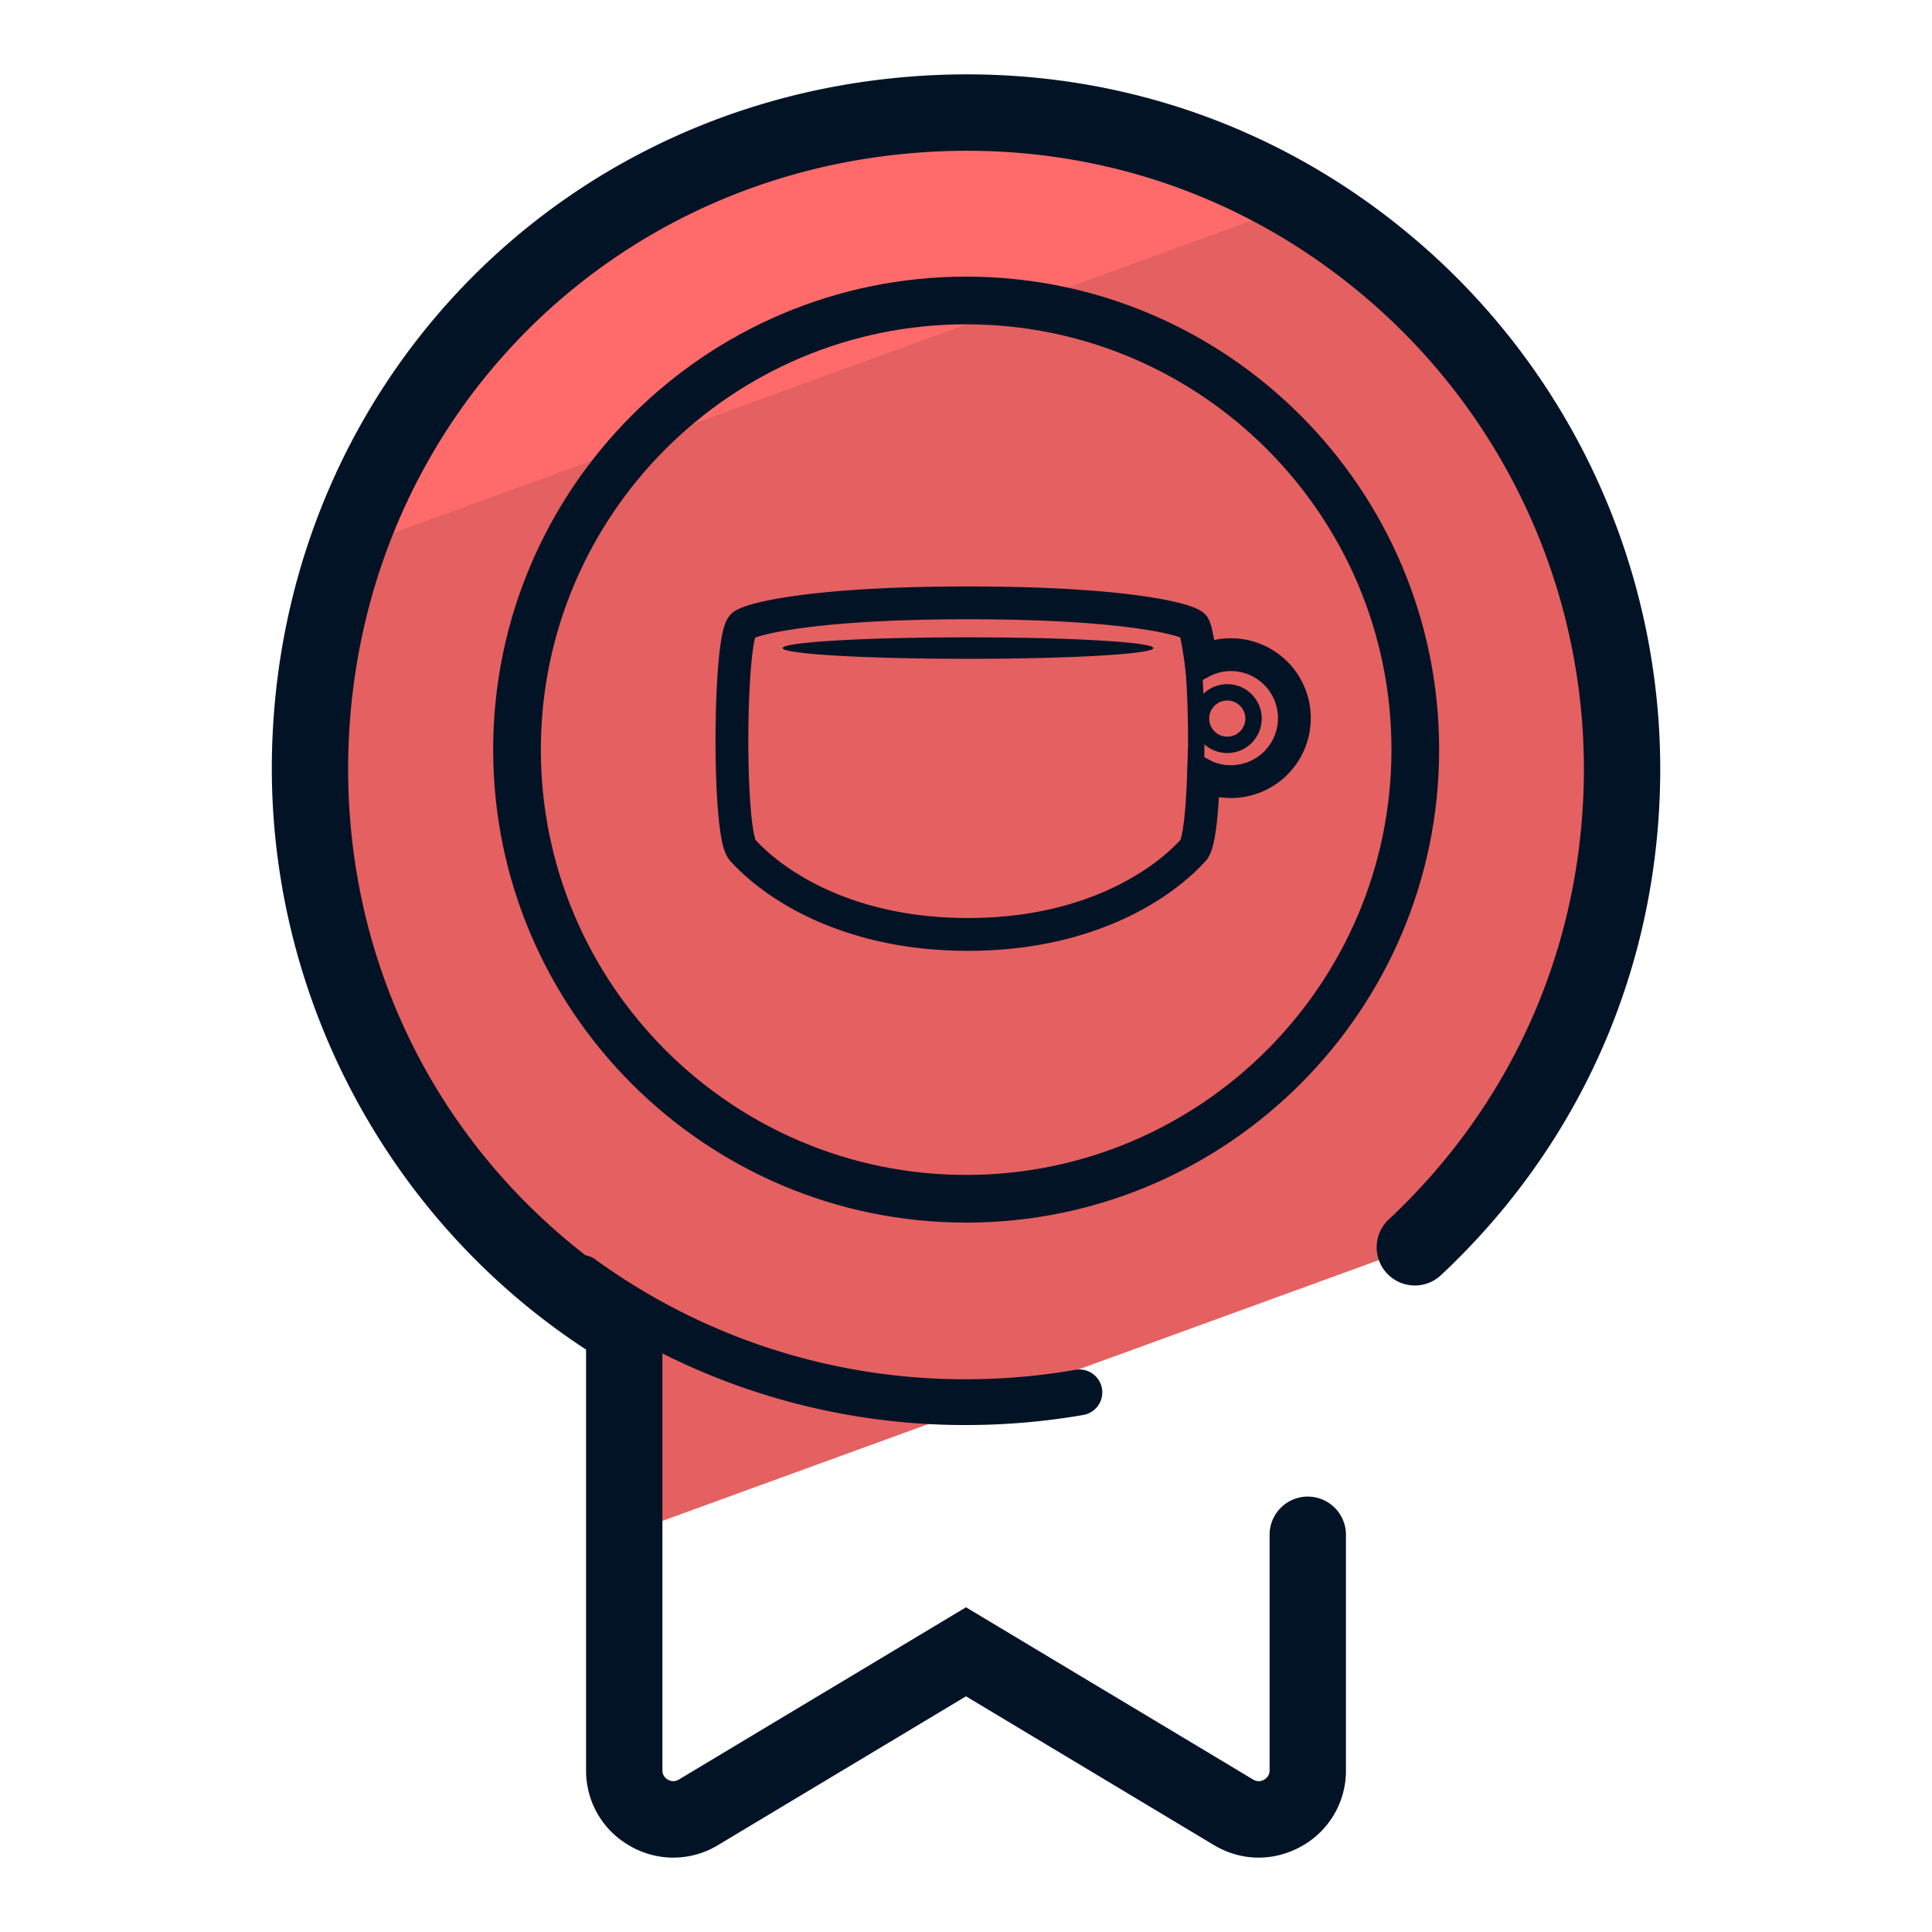 <svg xmlns="http://www.w3.org/2000/svg" version="1" viewBox="0 0 50 50"><path fill="#E56060" d="M16.074 34.334c.05.031.08.085.08.143v5.243l20.457-7.446a16.891 16.891 0 005.367-12.382c0-10.011-8.663-17.997-18.902-16.872-8.491.934-14.816 7.862-15.048 16.402-.171 6.307 3.078 11.845 8.046 14.912z"/><path fill="#FF6B6B" d="M33.845 5.179c-3.006-1.734-6.591-2.576-10.395-2.158-6.623.728-11.912 5.109-14.036 11.049l24.431-8.891z"/><path fill="#031326" d="M36.986 6.509c-3.853-3.453-8.831-5.04-14.017-4.471-8.983.988-15.682 8.288-15.928 17.357-.169 6.231 2.934 12.14 8.126 15.532v10.886c0 .824.428 1.558 1.145 1.965a2.233 2.233 0 002.274-.029L25 43.9l6.414 3.849c.362.217.761.326 1.161.326.381 0 .763-.1 1.113-.297a2.233 2.233 0 001.145-1.965V39.72a.988.988 0 10-1.976 0v6.093a.269.269 0 01-.143.245.269.269 0 01-.284-.004L25 41.596l-7.43 4.458a.273.273 0 01-.284.004.27.27 0 01-.143-.245V35.027a17.458 17.458 0 007.858 1.853c1.019 0 2.041-.088 3.035-.261a.592.592 0 10-.203-1.168c-.928.162-1.882.244-2.833.244a16.262 16.262 0 01-9.602-3.107.573.573 0 00-.242-.099c-4.009-3.109-6.281-7.862-6.14-13.039.219-8.072 6.178-14.568 14.169-15.446 4.622-.51 9.054.905 12.483 3.978a16.014 16.014 0 015.323 11.912c0 4.475-1.794 8.617-5.05 11.665a.988.988 0 101.35 1.443c3.66-3.426 5.676-8.081 5.676-13.108a18.006 18.006 0 00-5.981-13.385z"/><path fill="#031326" d="M25.004 31.641c-6.749 0-12.241-5.491-12.241-12.241 0-6.749 5.491-12.241 12.241-12.241S37.245 12.651 37.245 19.4c0 6.75-5.492 12.241-12.241 12.241zm0-23.248c-6.07 0-11.007 4.938-11.007 11.007s4.938 11.007 11.007 11.007S36.011 25.47 36.011 19.4 31.074 8.393 25.004 8.393z"/><ellipse cx="25.052" cy="16.772" fill="#031326" rx="4.798" ry=".279"/><path fill="none" stroke="#031326" stroke-miterlimit="10" stroke-width=".424" d="M30.88 17.149c.073.793.097 1.941.065 2.925"/><path fill="none" stroke="#031326" stroke-linecap="round" stroke-miterlimit="10" stroke-width=".849" d="M31.856 16.943c-.276 0-.541.069-.774.196 0 0-.11-.848-.195-.942-.141-.157-1.679-.595-5.836-.595s-5.698.442-5.836.595c-.348.387-.379 5.379 0 5.8.799.887 2.703 2.186 5.836 2.186s5.037-1.299 5.836-2.186c.143-.158.227-.967.259-1.933.212.111.456.164.71.164a1.642 1.642 0 100-3.285z"/><circle cx="31.762" cy="18.597" r=".68" fill="none" stroke="#031326" stroke-miterlimit="10" stroke-width=".424"/></svg>